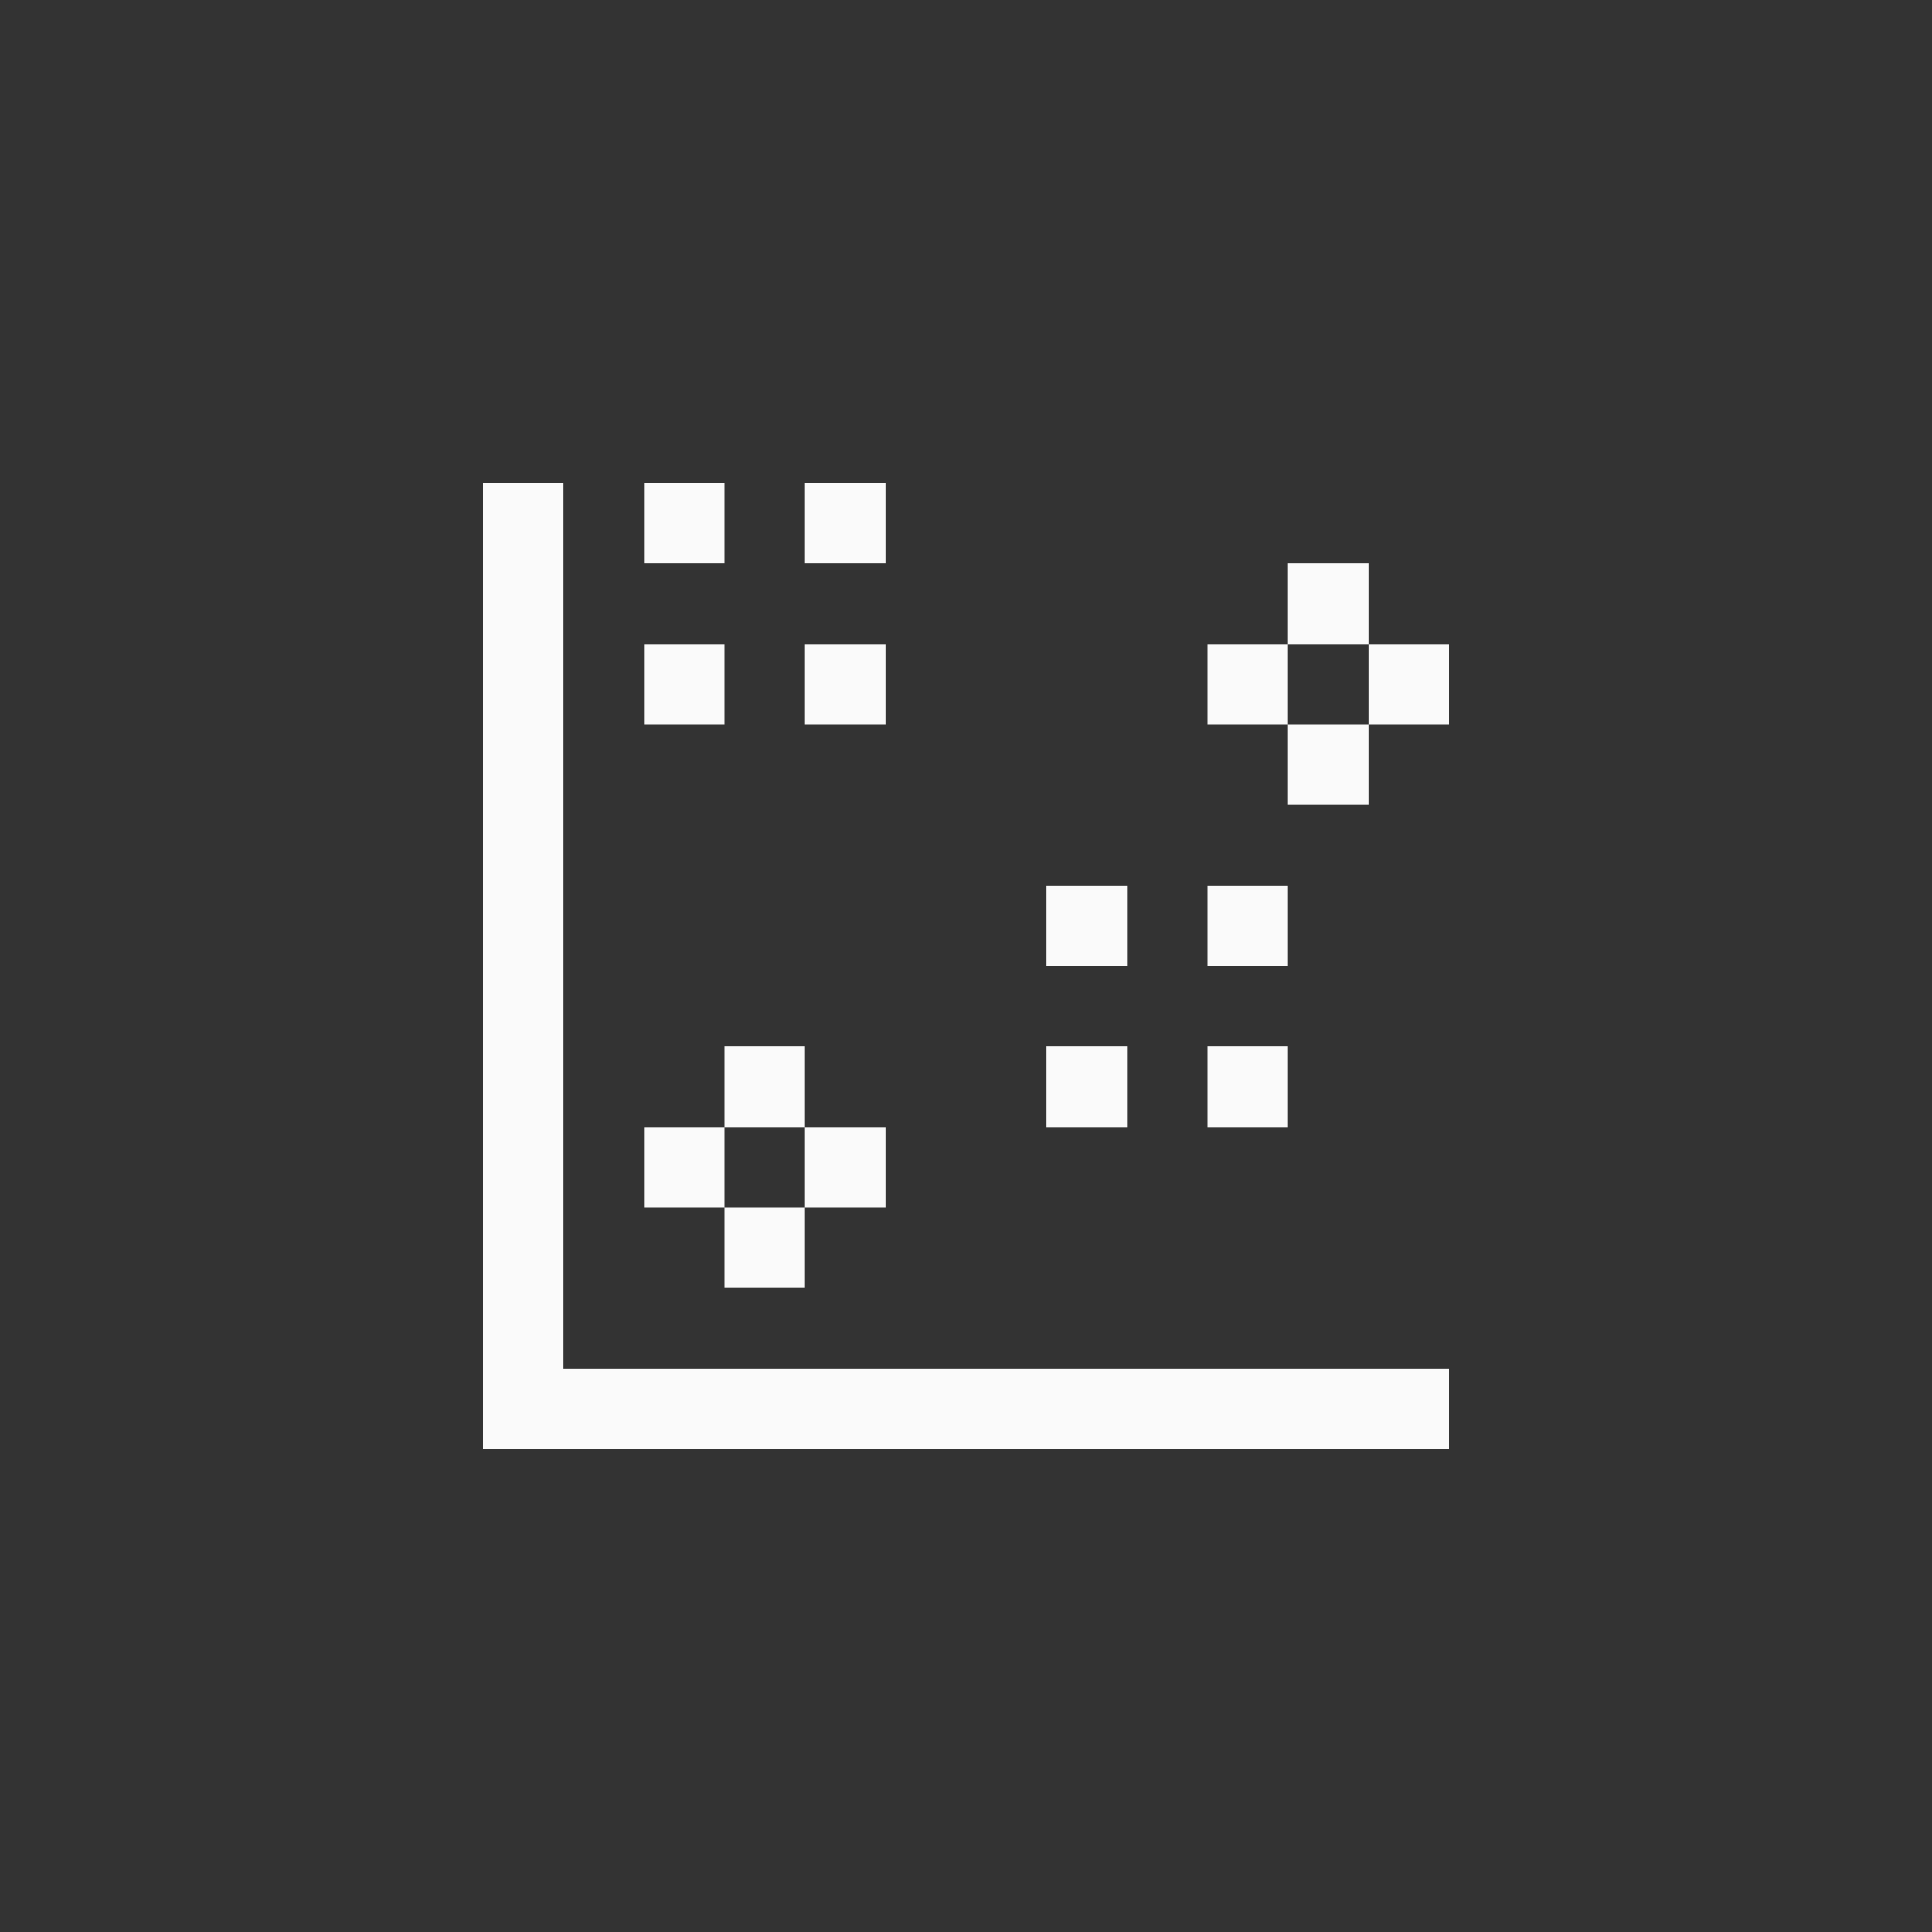 <?xml version="1.0" encoding="UTF-8"?>
<svg width="24px" height="24px" viewBox="0 0 24 24" version="1.1" xmlns="http://www.w3.org/2000/svg" xmlns:xlink="http://www.w3.org/1999/xlink">
    <rect x="0" y="0" width="24" height="24" fill="#333333" stroke="none"/>
    <!-- Generator: Sketch 51.3 (57544) - http://www.bohemiancoding.com/sketch -->
    <title>office-chart-scatter</title>
    <desc>Created with Sketch.</desc>
    <defs></defs>
    <g id="office-chart-scatter" stroke="none" stroke-width="1" fill="none" fill-rule="evenodd">
        <path d="M6,6 L6,17 L6,18 L7,18 L18,18 L18,17 L7,17 L7,6 L6,6 Z M8,6 L8,7 L9,7 L9,6 L8,6 Z M10,6 L10,7 L11,7 L11,6 L10,6 Z M16,7 L16,8 L17,8 L17,7 L16,7 Z M17,8 L17,9 L18,9 L18,8 L17,8 Z M17,9 L16,9 L16,10 L17,10 L17,9 Z M16,9 L16,8 L15,8 L15,9 L16,9 Z M8,8 L8,9 L9,9 L9,8 L8,8 Z M10,8 L10,9 L11,9 L11,8 L10,8 Z M13,11 L13,12 L14,12 L14,11 L13,11 Z M15,11 L15,12 L16,12 L16,11 L15,11 Z M9,13 L9,14 L10,14 L10,13 L9,13 Z M10,14 L10,15 L11,15 L11,14 L10,14 Z M10,15 L9,15 L9,16 L10,16 L10,15 Z M9,15 L9,14 L8,14 L8,15 L9,15 Z M13,13 L13,14 L14,14 L14,13 L13,13 Z M15,13 L15,14 L16,14 L16,13 L15,13 Z" id="Shape" fill="#fafafa" fill-rule="nonzero"></path>
    </g>
</svg>